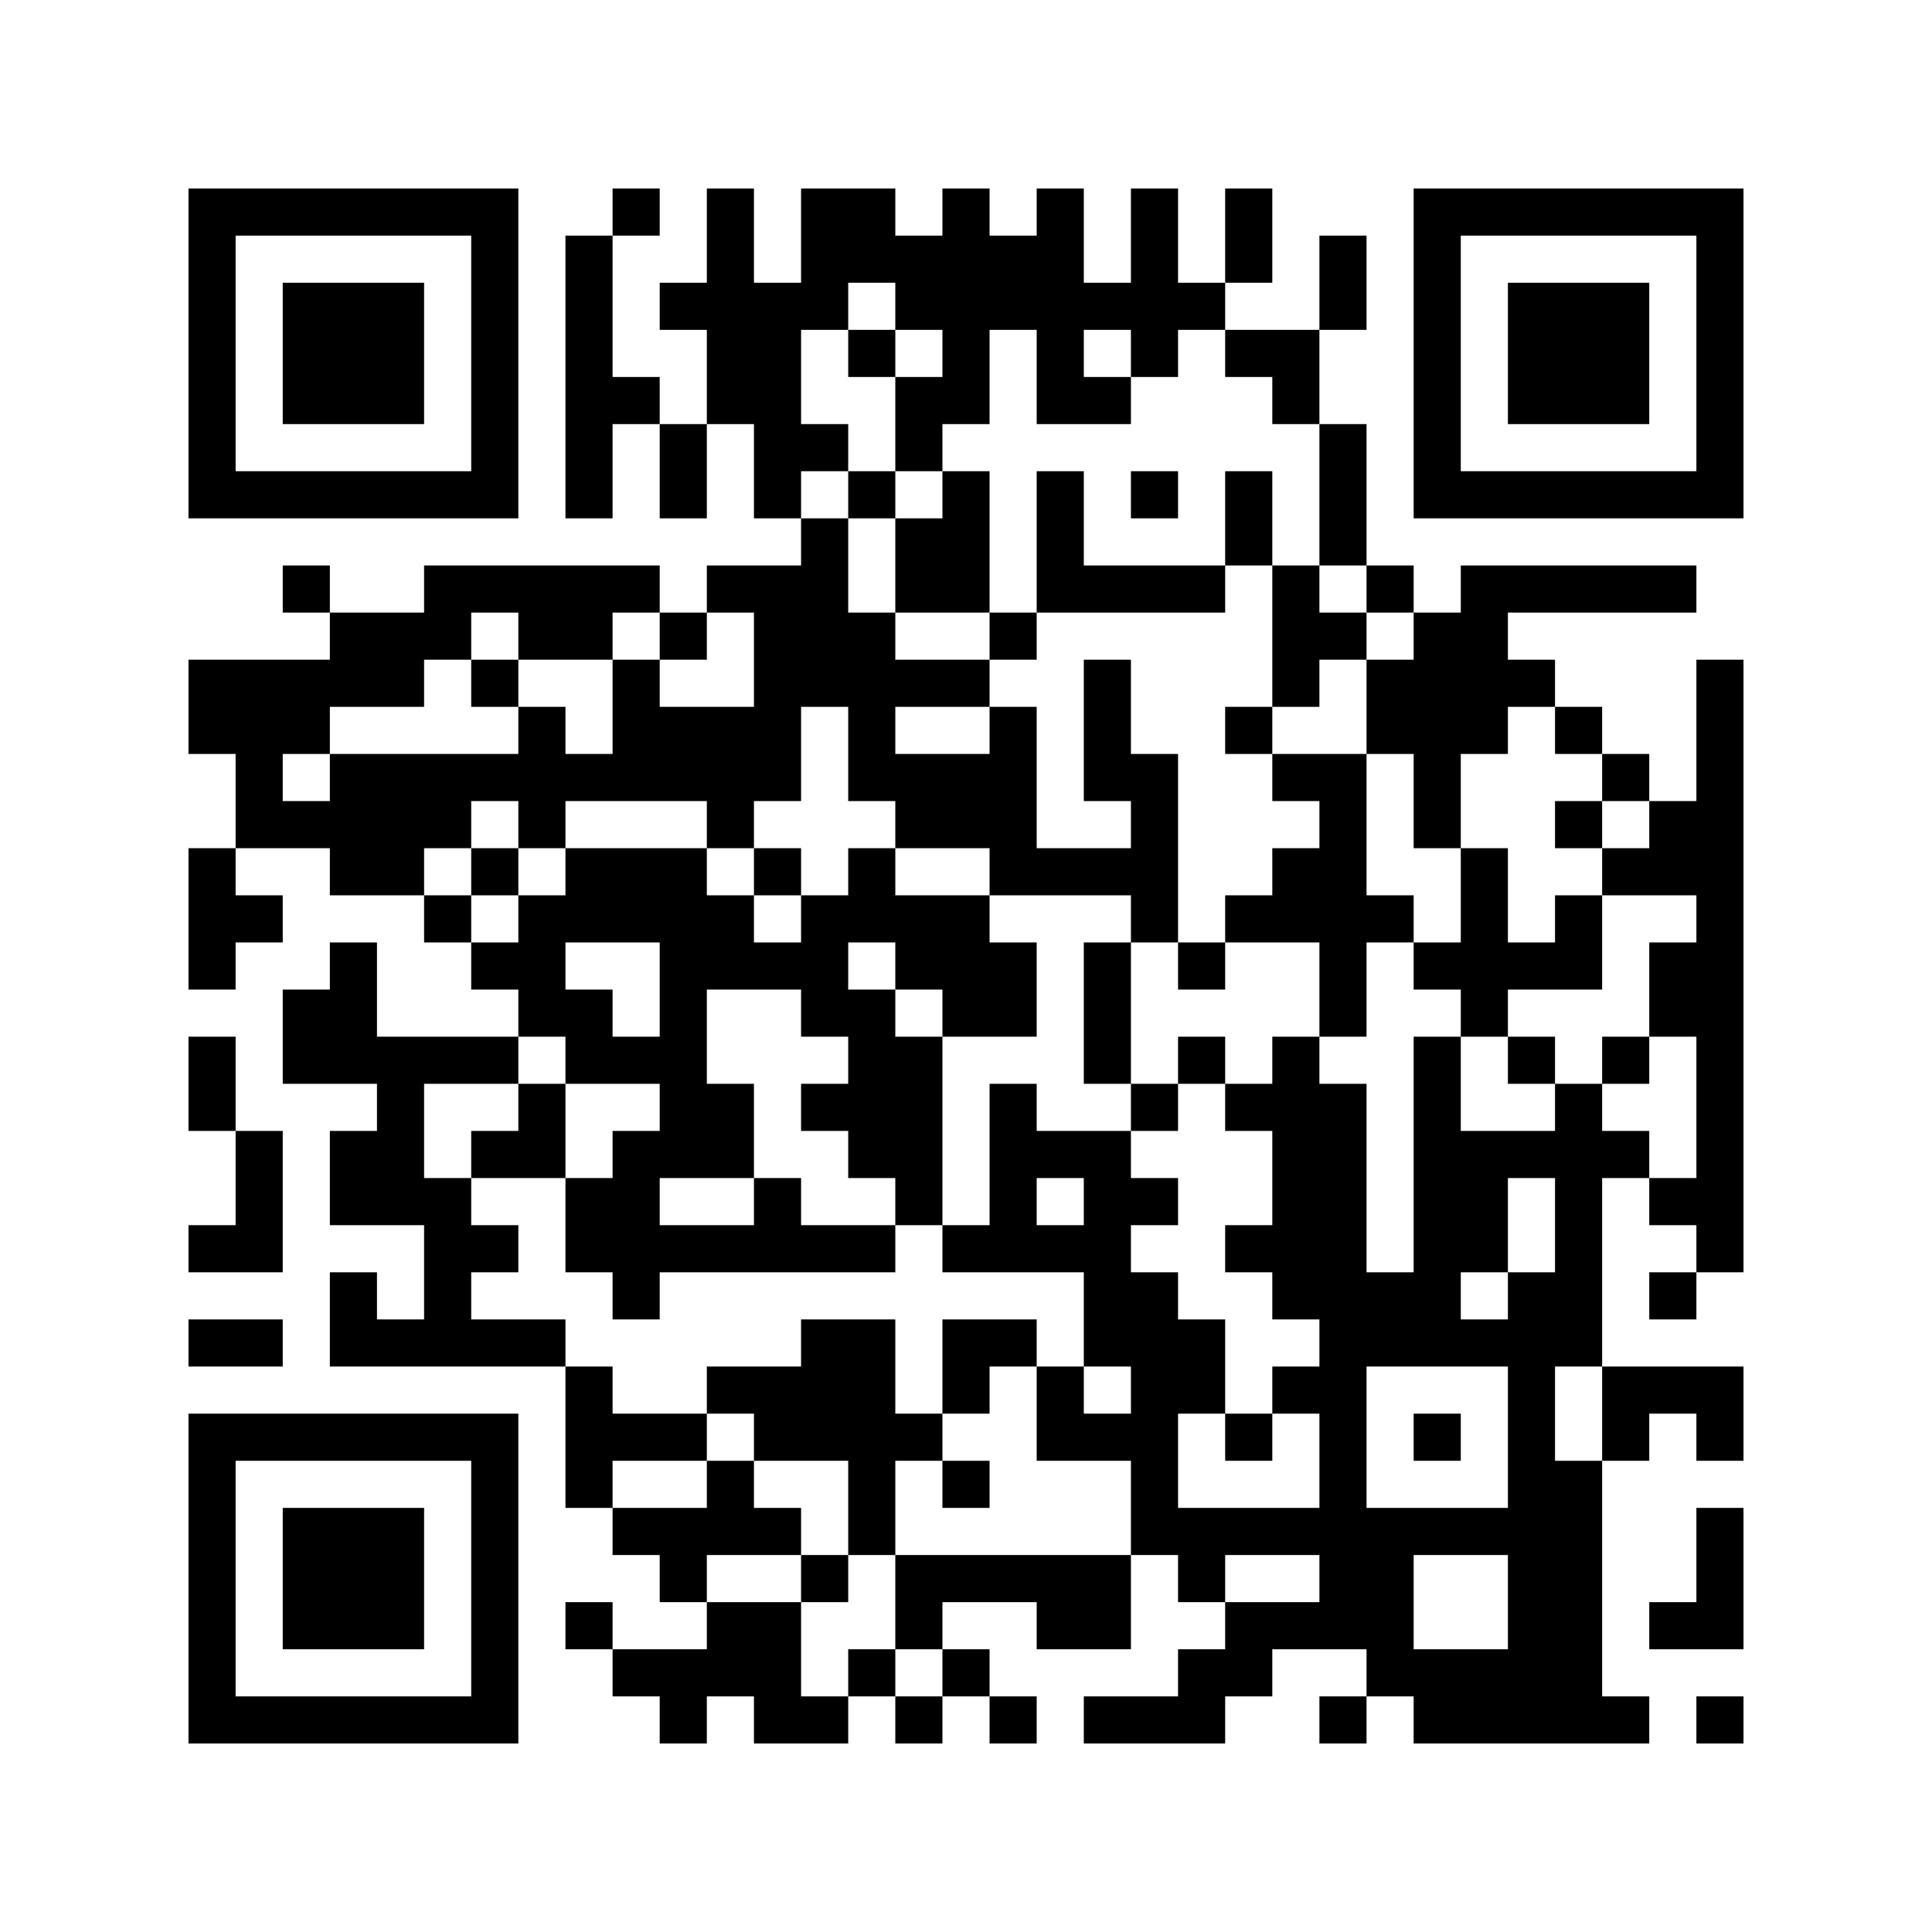 <?xml version="1.0" encoding="UTF-8"?>
<!DOCTYPE svg PUBLIC "-//W3C//DTD SVG 1.1//EN" "http://www.w3.org/Graphics/SVG/1.1/DTD/svg11.dtd">
<svg xmlns="http://www.w3.org/2000/svg" version="1.1" viewBox="0 0 41 41" stroke="none">
	<rect width="100%" height="100%" fill="#FFFFFF"/>
	<path d="M4,4h1v1h-1z M5,4h1v1h-1z M6,4h1v1h-1z M7,4h1v1h-1z M8,4h1v1h-1z M9,4h1v1h-1z M10,4h1v1h-1z M13,4h1v1h-1z M15,4h1v1h-1z M17,4h1v1h-1z M18,4h1v1h-1z M20,4h1v1h-1z M22,4h1v1h-1z M24,4h1v1h-1z M26,4h1v1h-1z M30,4h1v1h-1z M31,4h1v1h-1z M32,4h1v1h-1z M33,4h1v1h-1z M34,4h1v1h-1z M35,4h1v1h-1z M36,4h1v1h-1z M4,5h1v1h-1z M10,5h1v1h-1z M12,5h1v1h-1z M15,5h1v1h-1z M17,5h1v1h-1z M18,5h1v1h-1z M19,5h1v1h-1z M20,5h1v1h-1z M21,5h1v1h-1z M22,5h1v1h-1z M24,5h1v1h-1z M26,5h1v1h-1z M28,5h1v1h-1z M30,5h1v1h-1z M36,5h1v1h-1z M4,6h1v1h-1z M6,6h1v1h-1z M7,6h1v1h-1z M8,6h1v1h-1z M10,6h1v1h-1z M12,6h1v1h-1z M14,6h1v1h-1z M15,6h1v1h-1z M16,6h1v1h-1z M17,6h1v1h-1z M19,6h1v1h-1z M20,6h1v1h-1z M21,6h1v1h-1z M22,6h1v1h-1z M23,6h1v1h-1z M24,6h1v1h-1z M25,6h1v1h-1z M28,6h1v1h-1z M30,6h1v1h-1z M32,6h1v1h-1z M33,6h1v1h-1z M34,6h1v1h-1z M36,6h1v1h-1z M4,7h1v1h-1z M6,7h1v1h-1z M7,7h1v1h-1z M8,7h1v1h-1z M10,7h1v1h-1z M12,7h1v1h-1z M15,7h1v1h-1z M16,7h1v1h-1z M18,7h1v1h-1z M20,7h1v1h-1z M22,7h1v1h-1z M24,7h1v1h-1z M26,7h1v1h-1z M27,7h1v1h-1z M30,7h1v1h-1z M32,7h1v1h-1z M33,7h1v1h-1z M34,7h1v1h-1z M36,7h1v1h-1z M4,8h1v1h-1z M6,8h1v1h-1z M7,8h1v1h-1z M8,8h1v1h-1z M10,8h1v1h-1z M12,8h1v1h-1z M13,8h1v1h-1z M15,8h1v1h-1z M16,8h1v1h-1z M19,8h1v1h-1z M20,8h1v1h-1z M22,8h1v1h-1z M23,8h1v1h-1z M27,8h1v1h-1z M30,8h1v1h-1z M32,8h1v1h-1z M33,8h1v1h-1z M34,8h1v1h-1z M36,8h1v1h-1z M4,9h1v1h-1z M10,9h1v1h-1z M12,9h1v1h-1z M14,9h1v1h-1z M16,9h1v1h-1z M17,9h1v1h-1z M19,9h1v1h-1z M28,9h1v1h-1z M30,9h1v1h-1z M36,9h1v1h-1z M4,10h1v1h-1z M5,10h1v1h-1z M6,10h1v1h-1z M7,10h1v1h-1z M8,10h1v1h-1z M9,10h1v1h-1z M10,10h1v1h-1z M12,10h1v1h-1z M14,10h1v1h-1z M16,10h1v1h-1z M18,10h1v1h-1z M20,10h1v1h-1z M22,10h1v1h-1z M24,10h1v1h-1z M26,10h1v1h-1z M28,10h1v1h-1z M30,10h1v1h-1z M31,10h1v1h-1z M32,10h1v1h-1z M33,10h1v1h-1z M34,10h1v1h-1z M35,10h1v1h-1z M36,10h1v1h-1z M17,11h1v1h-1z M19,11h1v1h-1z M20,11h1v1h-1z M22,11h1v1h-1z M26,11h1v1h-1z M28,11h1v1h-1z M6,12h1v1h-1z M9,12h1v1h-1z M10,12h1v1h-1z M11,12h1v1h-1z M12,12h1v1h-1z M13,12h1v1h-1z M15,12h1v1h-1z M16,12h1v1h-1z M17,12h1v1h-1z M19,12h1v1h-1z M20,12h1v1h-1z M22,12h1v1h-1z M23,12h1v1h-1z M24,12h1v1h-1z M25,12h1v1h-1z M27,12h1v1h-1z M29,12h1v1h-1z M31,12h1v1h-1z M32,12h1v1h-1z M33,12h1v1h-1z M34,12h1v1h-1z M35,12h1v1h-1z M7,13h1v1h-1z M8,13h1v1h-1z M9,13h1v1h-1z M11,13h1v1h-1z M12,13h1v1h-1z M14,13h1v1h-1z M16,13h1v1h-1z M17,13h1v1h-1z M18,13h1v1h-1z M21,13h1v1h-1z M27,13h1v1h-1z M28,13h1v1h-1z M30,13h1v1h-1z M31,13h1v1h-1z M4,14h1v1h-1z M5,14h1v1h-1z M6,14h1v1h-1z M7,14h1v1h-1z M8,14h1v1h-1z M10,14h1v1h-1z M13,14h1v1h-1z M16,14h1v1h-1z M17,14h1v1h-1z M18,14h1v1h-1z M19,14h1v1h-1z M20,14h1v1h-1z M23,14h1v1h-1z M27,14h1v1h-1z M29,14h1v1h-1z M30,14h1v1h-1z M31,14h1v1h-1z M32,14h1v1h-1z M36,14h1v1h-1z M4,15h1v1h-1z M5,15h1v1h-1z M6,15h1v1h-1z M11,15h1v1h-1z M13,15h1v1h-1z M14,15h1v1h-1z M15,15h1v1h-1z M16,15h1v1h-1z M18,15h1v1h-1z M21,15h1v1h-1z M23,15h1v1h-1z M26,15h1v1h-1z M29,15h1v1h-1z M30,15h1v1h-1z M31,15h1v1h-1z M33,15h1v1h-1z M36,15h1v1h-1z M5,16h1v1h-1z M7,16h1v1h-1z M8,16h1v1h-1z M9,16h1v1h-1z M10,16h1v1h-1z M11,16h1v1h-1z M12,16h1v1h-1z M13,16h1v1h-1z M14,16h1v1h-1z M15,16h1v1h-1z M16,16h1v1h-1z M18,16h1v1h-1z M19,16h1v1h-1z M20,16h1v1h-1z M21,16h1v1h-1z M23,16h1v1h-1z M24,16h1v1h-1z M27,16h1v1h-1z M28,16h1v1h-1z M30,16h1v1h-1z M34,16h1v1h-1z M36,16h1v1h-1z M5,17h1v1h-1z M6,17h1v1h-1z M7,17h1v1h-1z M8,17h1v1h-1z M9,17h1v1h-1z M11,17h1v1h-1z M15,17h1v1h-1z M19,17h1v1h-1z M20,17h1v1h-1z M21,17h1v1h-1z M24,17h1v1h-1z M28,17h1v1h-1z M30,17h1v1h-1z M33,17h1v1h-1z M35,17h1v1h-1z M36,17h1v1h-1z M4,18h1v1h-1z M7,18h1v1h-1z M8,18h1v1h-1z M10,18h1v1h-1z M12,18h1v1h-1z M13,18h1v1h-1z M14,18h1v1h-1z M16,18h1v1h-1z M18,18h1v1h-1z M21,18h1v1h-1z M22,18h1v1h-1z M23,18h1v1h-1z M24,18h1v1h-1z M27,18h1v1h-1z M28,18h1v1h-1z M31,18h1v1h-1z M34,18h1v1h-1z M35,18h1v1h-1z M36,18h1v1h-1z M4,19h1v1h-1z M5,19h1v1h-1z M9,19h1v1h-1z M11,19h1v1h-1z M12,19h1v1h-1z M13,19h1v1h-1z M14,19h1v1h-1z M15,19h1v1h-1z M17,19h1v1h-1z M18,19h1v1h-1z M19,19h1v1h-1z M20,19h1v1h-1z M24,19h1v1h-1z M26,19h1v1h-1z M27,19h1v1h-1z M28,19h1v1h-1z M29,19h1v1h-1z M31,19h1v1h-1z M33,19h1v1h-1z M36,19h1v1h-1z M4,20h1v1h-1z M7,20h1v1h-1z M10,20h1v1h-1z M11,20h1v1h-1z M14,20h1v1h-1z M15,20h1v1h-1z M16,20h1v1h-1z M17,20h1v1h-1z M19,20h1v1h-1z M20,20h1v1h-1z M21,20h1v1h-1z M23,20h1v1h-1z M25,20h1v1h-1z M28,20h1v1h-1z M30,20h1v1h-1z M31,20h1v1h-1z M32,20h1v1h-1z M33,20h1v1h-1z M35,20h1v1h-1z M36,20h1v1h-1z M6,21h1v1h-1z M7,21h1v1h-1z M11,21h1v1h-1z M12,21h1v1h-1z M14,21h1v1h-1z M17,21h1v1h-1z M18,21h1v1h-1z M20,21h1v1h-1z M21,21h1v1h-1z M23,21h1v1h-1z M28,21h1v1h-1z M31,21h1v1h-1z M35,21h1v1h-1z M36,21h1v1h-1z M4,22h1v1h-1z M6,22h1v1h-1z M7,22h1v1h-1z M8,22h1v1h-1z M9,22h1v1h-1z M10,22h1v1h-1z M12,22h1v1h-1z M13,22h1v1h-1z M14,22h1v1h-1z M18,22h1v1h-1z M19,22h1v1h-1z M23,22h1v1h-1z M25,22h1v1h-1z M27,22h1v1h-1z M30,22h1v1h-1z M32,22h1v1h-1z M34,22h1v1h-1z M36,22h1v1h-1z M4,23h1v1h-1z M8,23h1v1h-1z M11,23h1v1h-1z M14,23h1v1h-1z M15,23h1v1h-1z M17,23h1v1h-1z M18,23h1v1h-1z M19,23h1v1h-1z M21,23h1v1h-1z M24,23h1v1h-1z M26,23h1v1h-1z M27,23h1v1h-1z M28,23h1v1h-1z M30,23h1v1h-1z M33,23h1v1h-1z M36,23h1v1h-1z M5,24h1v1h-1z M7,24h1v1h-1z M8,24h1v1h-1z M10,24h1v1h-1z M11,24h1v1h-1z M13,24h1v1h-1z M14,24h1v1h-1z M15,24h1v1h-1z M18,24h1v1h-1z M19,24h1v1h-1z M21,24h1v1h-1z M22,24h1v1h-1z M23,24h1v1h-1z M27,24h1v1h-1z M28,24h1v1h-1z M30,24h1v1h-1z M31,24h1v1h-1z M32,24h1v1h-1z M33,24h1v1h-1z M34,24h1v1h-1z M36,24h1v1h-1z M5,25h1v1h-1z M7,25h1v1h-1z M8,25h1v1h-1z M9,25h1v1h-1z M12,25h1v1h-1z M13,25h1v1h-1z M16,25h1v1h-1z M19,25h1v1h-1z M21,25h1v1h-1z M23,25h1v1h-1z M24,25h1v1h-1z M27,25h1v1h-1z M28,25h1v1h-1z M30,25h1v1h-1z M31,25h1v1h-1z M33,25h1v1h-1z M35,25h1v1h-1z M36,25h1v1h-1z M4,26h1v1h-1z M5,26h1v1h-1z M9,26h1v1h-1z M10,26h1v1h-1z M12,26h1v1h-1z M13,26h1v1h-1z M14,26h1v1h-1z M15,26h1v1h-1z M16,26h1v1h-1z M17,26h1v1h-1z M18,26h1v1h-1z M20,26h1v1h-1z M21,26h1v1h-1z M22,26h1v1h-1z M23,26h1v1h-1z M26,26h1v1h-1z M27,26h1v1h-1z M28,26h1v1h-1z M30,26h1v1h-1z M31,26h1v1h-1z M33,26h1v1h-1z M36,26h1v1h-1z M7,27h1v1h-1z M9,27h1v1h-1z M13,27h1v1h-1z M23,27h1v1h-1z M24,27h1v1h-1z M27,27h1v1h-1z M28,27h1v1h-1z M29,27h1v1h-1z M30,27h1v1h-1z M32,27h1v1h-1z M33,27h1v1h-1z M35,27h1v1h-1z M4,28h1v1h-1z M5,28h1v1h-1z M7,28h1v1h-1z M8,28h1v1h-1z M9,28h1v1h-1z M10,28h1v1h-1z M11,28h1v1h-1z M17,28h1v1h-1z M18,28h1v1h-1z M20,28h1v1h-1z M21,28h1v1h-1z M23,28h1v1h-1z M24,28h1v1h-1z M25,28h1v1h-1z M28,28h1v1h-1z M29,28h1v1h-1z M30,28h1v1h-1z M31,28h1v1h-1z M32,28h1v1h-1z M33,28h1v1h-1z M12,29h1v1h-1z M15,29h1v1h-1z M16,29h1v1h-1z M17,29h1v1h-1z M18,29h1v1h-1z M20,29h1v1h-1z M22,29h1v1h-1z M24,29h1v1h-1z M25,29h1v1h-1z M27,29h1v1h-1z M28,29h1v1h-1z M32,29h1v1h-1z M34,29h1v1h-1z M35,29h1v1h-1z M36,29h1v1h-1z M4,30h1v1h-1z M5,30h1v1h-1z M6,30h1v1h-1z M7,30h1v1h-1z M8,30h1v1h-1z M9,30h1v1h-1z M10,30h1v1h-1z M12,30h1v1h-1z M13,30h1v1h-1z M14,30h1v1h-1z M16,30h1v1h-1z M17,30h1v1h-1z M18,30h1v1h-1z M19,30h1v1h-1z M22,30h1v1h-1z M23,30h1v1h-1z M24,30h1v1h-1z M26,30h1v1h-1z M28,30h1v1h-1z M30,30h1v1h-1z M32,30h1v1h-1z M34,30h1v1h-1z M36,30h1v1h-1z M4,31h1v1h-1z M10,31h1v1h-1z M12,31h1v1h-1z M15,31h1v1h-1z M18,31h1v1h-1z M20,31h1v1h-1z M24,31h1v1h-1z M28,31h1v1h-1z M32,31h1v1h-1z M33,31h1v1h-1z M4,32h1v1h-1z M6,32h1v1h-1z M7,32h1v1h-1z M8,32h1v1h-1z M10,32h1v1h-1z M13,32h1v1h-1z M14,32h1v1h-1z M15,32h1v1h-1z M16,32h1v1h-1z M18,32h1v1h-1z M24,32h1v1h-1z M25,32h1v1h-1z M26,32h1v1h-1z M27,32h1v1h-1z M28,32h1v1h-1z M29,32h1v1h-1z M30,32h1v1h-1z M31,32h1v1h-1z M32,32h1v1h-1z M33,32h1v1h-1z M36,32h1v1h-1z M4,33h1v1h-1z M6,33h1v1h-1z M7,33h1v1h-1z M8,33h1v1h-1z M10,33h1v1h-1z M14,33h1v1h-1z M17,33h1v1h-1z M19,33h1v1h-1z M20,33h1v1h-1z M21,33h1v1h-1z M22,33h1v1h-1z M23,33h1v1h-1z M25,33h1v1h-1z M28,33h1v1h-1z M29,33h1v1h-1z M32,33h1v1h-1z M33,33h1v1h-1z M36,33h1v1h-1z M4,34h1v1h-1z M6,34h1v1h-1z M7,34h1v1h-1z M8,34h1v1h-1z M10,34h1v1h-1z M12,34h1v1h-1z M15,34h1v1h-1z M16,34h1v1h-1z M19,34h1v1h-1z M22,34h1v1h-1z M23,34h1v1h-1z M26,34h1v1h-1z M27,34h1v1h-1z M28,34h1v1h-1z M29,34h1v1h-1z M32,34h1v1h-1z M33,34h1v1h-1z M35,34h1v1h-1z M36,34h1v1h-1z M4,35h1v1h-1z M10,35h1v1h-1z M13,35h1v1h-1z M14,35h1v1h-1z M15,35h1v1h-1z M16,35h1v1h-1z M18,35h1v1h-1z M20,35h1v1h-1z M25,35h1v1h-1z M26,35h1v1h-1z M29,35h1v1h-1z M30,35h1v1h-1z M31,35h1v1h-1z M32,35h1v1h-1z M33,35h1v1h-1z M4,36h1v1h-1z M5,36h1v1h-1z M6,36h1v1h-1z M7,36h1v1h-1z M8,36h1v1h-1z M9,36h1v1h-1z M10,36h1v1h-1z M14,36h1v1h-1z M16,36h1v1h-1z M17,36h1v1h-1z M19,36h1v1h-1z M21,36h1v1h-1z M23,36h1v1h-1z M24,36h1v1h-1z M25,36h1v1h-1z M28,36h1v1h-1z M30,36h1v1h-1z M31,36h1v1h-1z M32,36h1v1h-1z M33,36h1v1h-1z M34,36h1v1h-1z M36,36h1v1h-1z" fill="#000000"/>
</svg>

